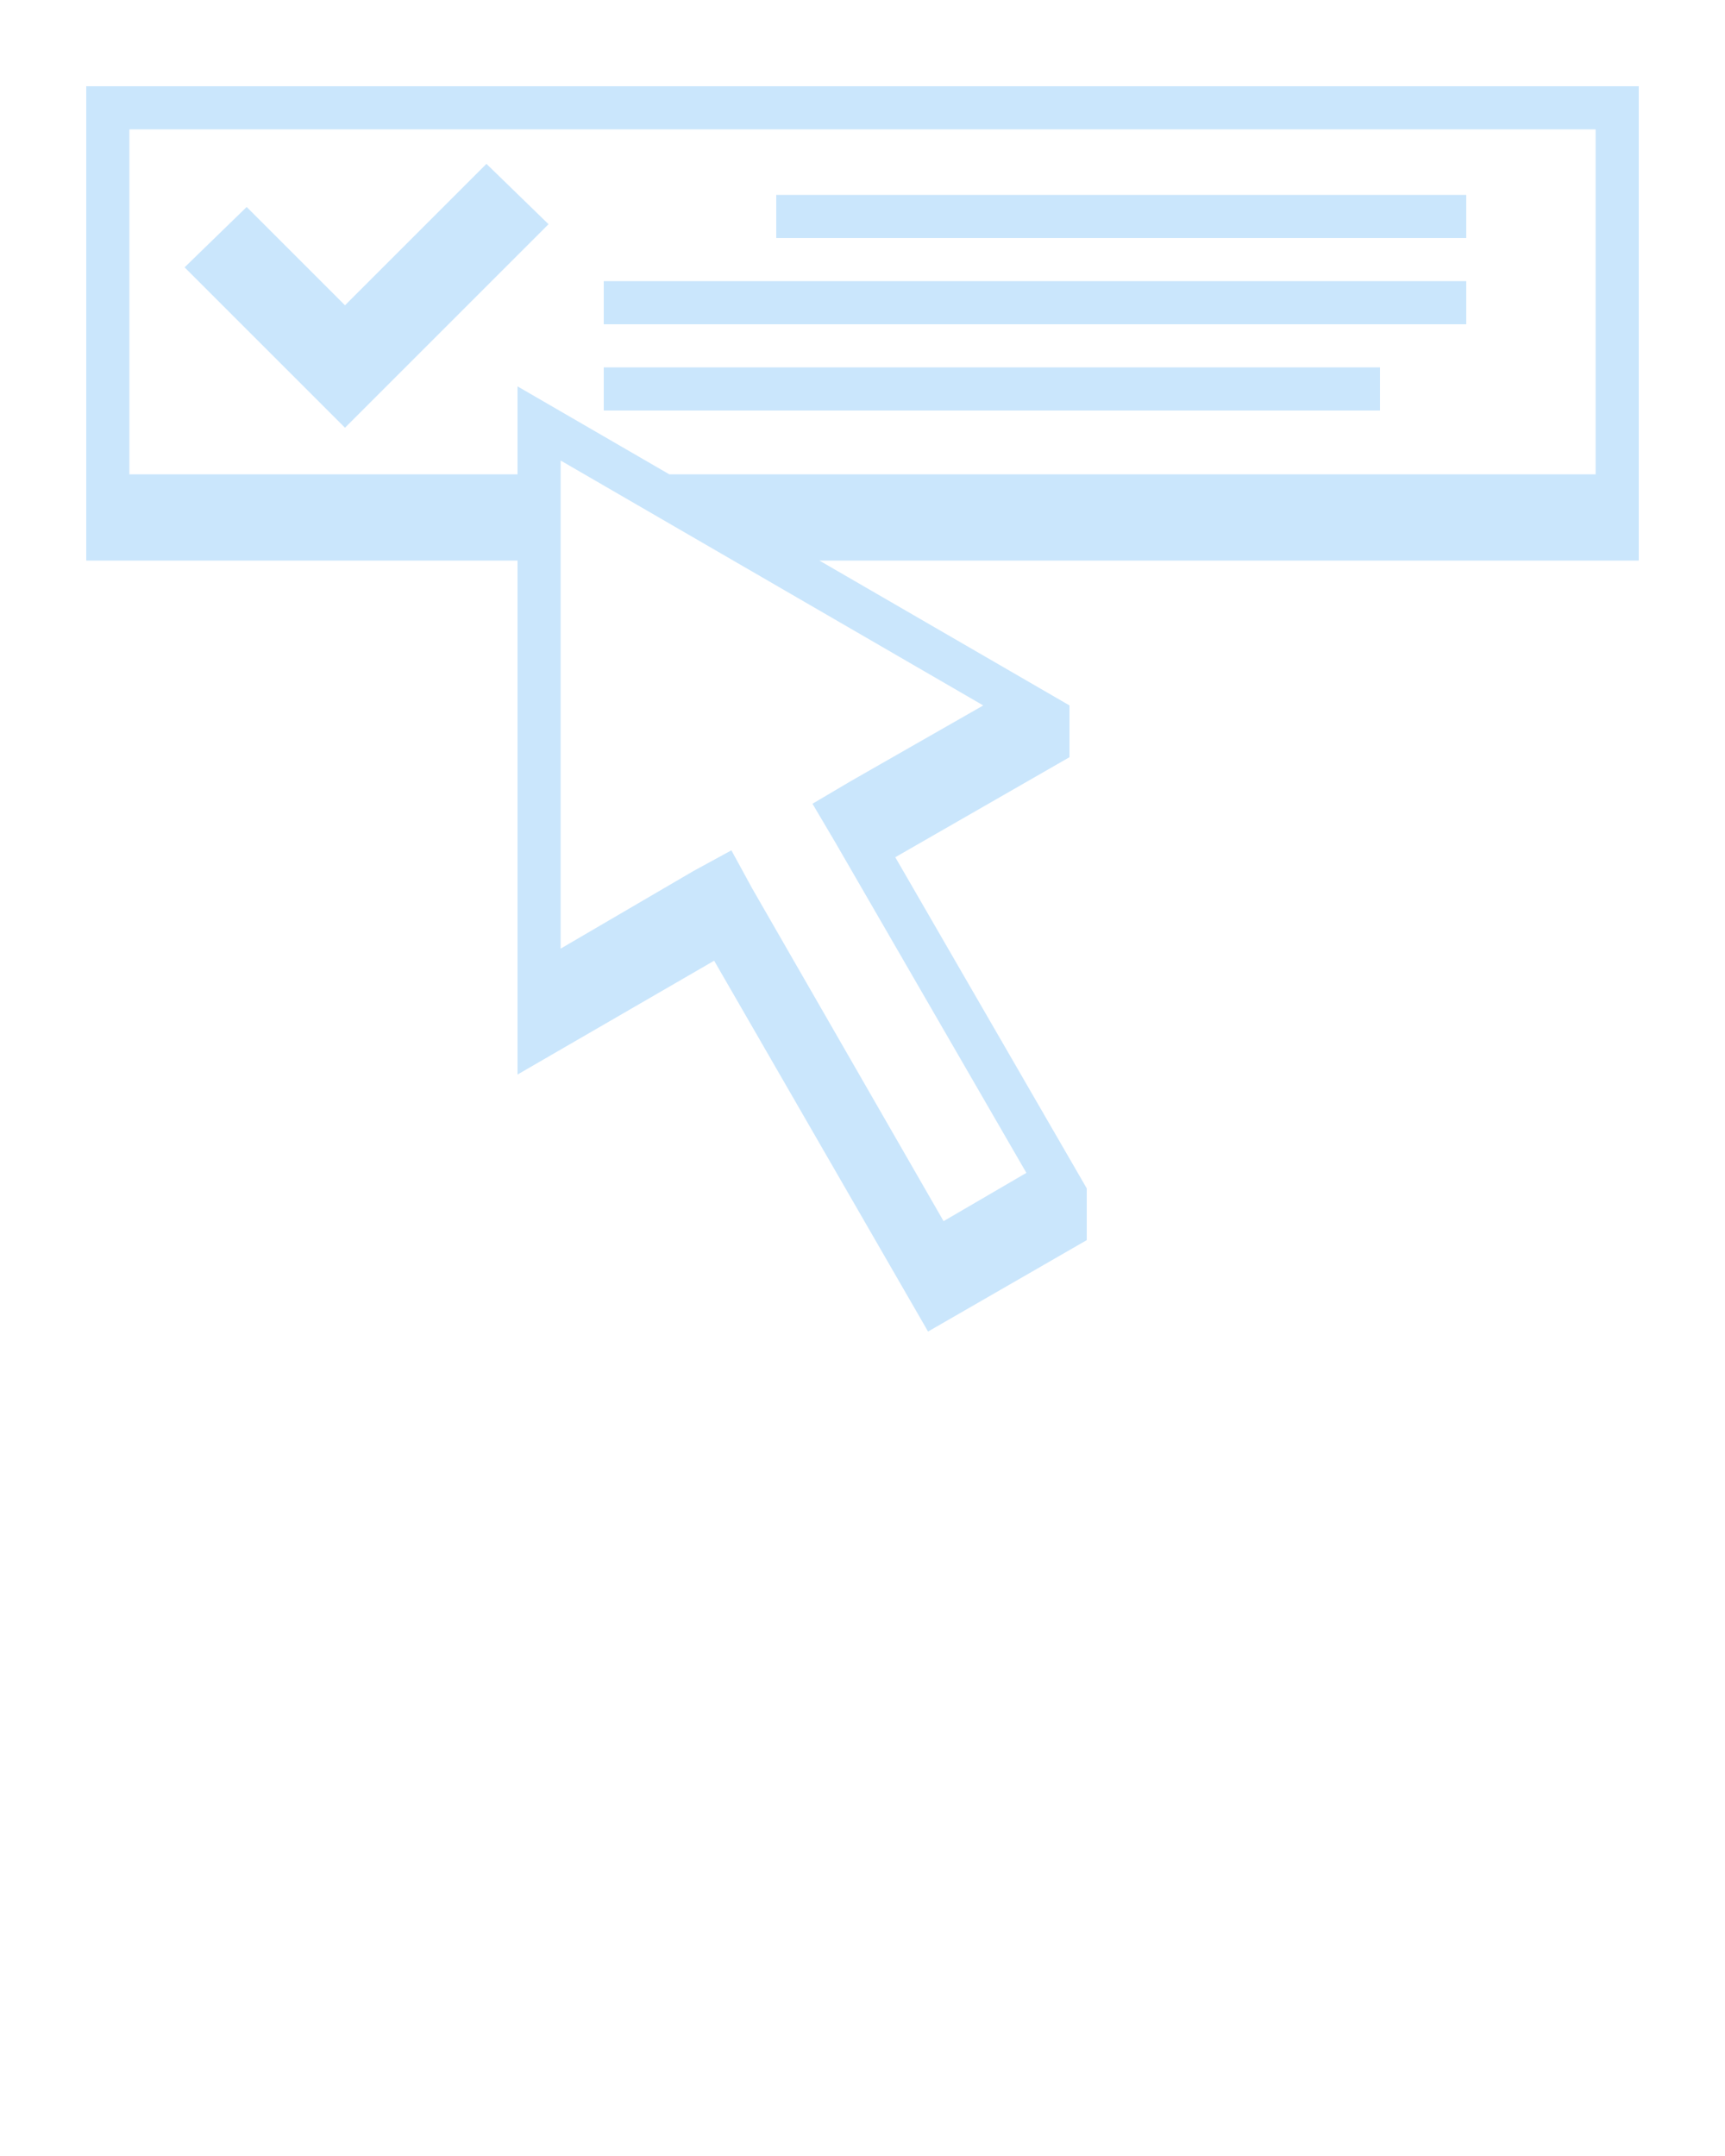 <svg xmlns="http://www.w3.org/2000/svg" xmlns:xlink="http://www.w3.org/1999/xlink" version="1.1" fill="#cae6fc"
    x="0px" y="0px" viewBox="0 0 100 125" enable-background="new 0 0 100 100" xml:space="preserve"><g><path d="M5,32.5h25v26.8v3l11.4-6.6l12.4,21.5l9.2-5.3v-3L51.9,49.7L62,43.9v-3l-14.5-8.4H95V5H5V32.5z M57,40.9l-7.7,4.4l-2.2,1.3   l1.3,2.2L59.5,68l-4.8,2.8L43.6,51.5l-1.2-2.2l-2.2,1.2L32.5,55V26.7L57,40.9z M7.5,7.5h85v20H38.8L30,22.4v3v2.1H7.5V7.5z"/><polygon points="28.2,9.5 25.9,11.8 20,17.7 15.6,13.3 14.3,12 10.7,15.5 20,24.8 31.8,13  "/><rect x="45" y="11.3" width="40" height="2.5"/><rect x="35" y="16.3" width="50" height="2.5"/><rect x="35" y="21.3" width="45" height="2.5"/></g></svg>